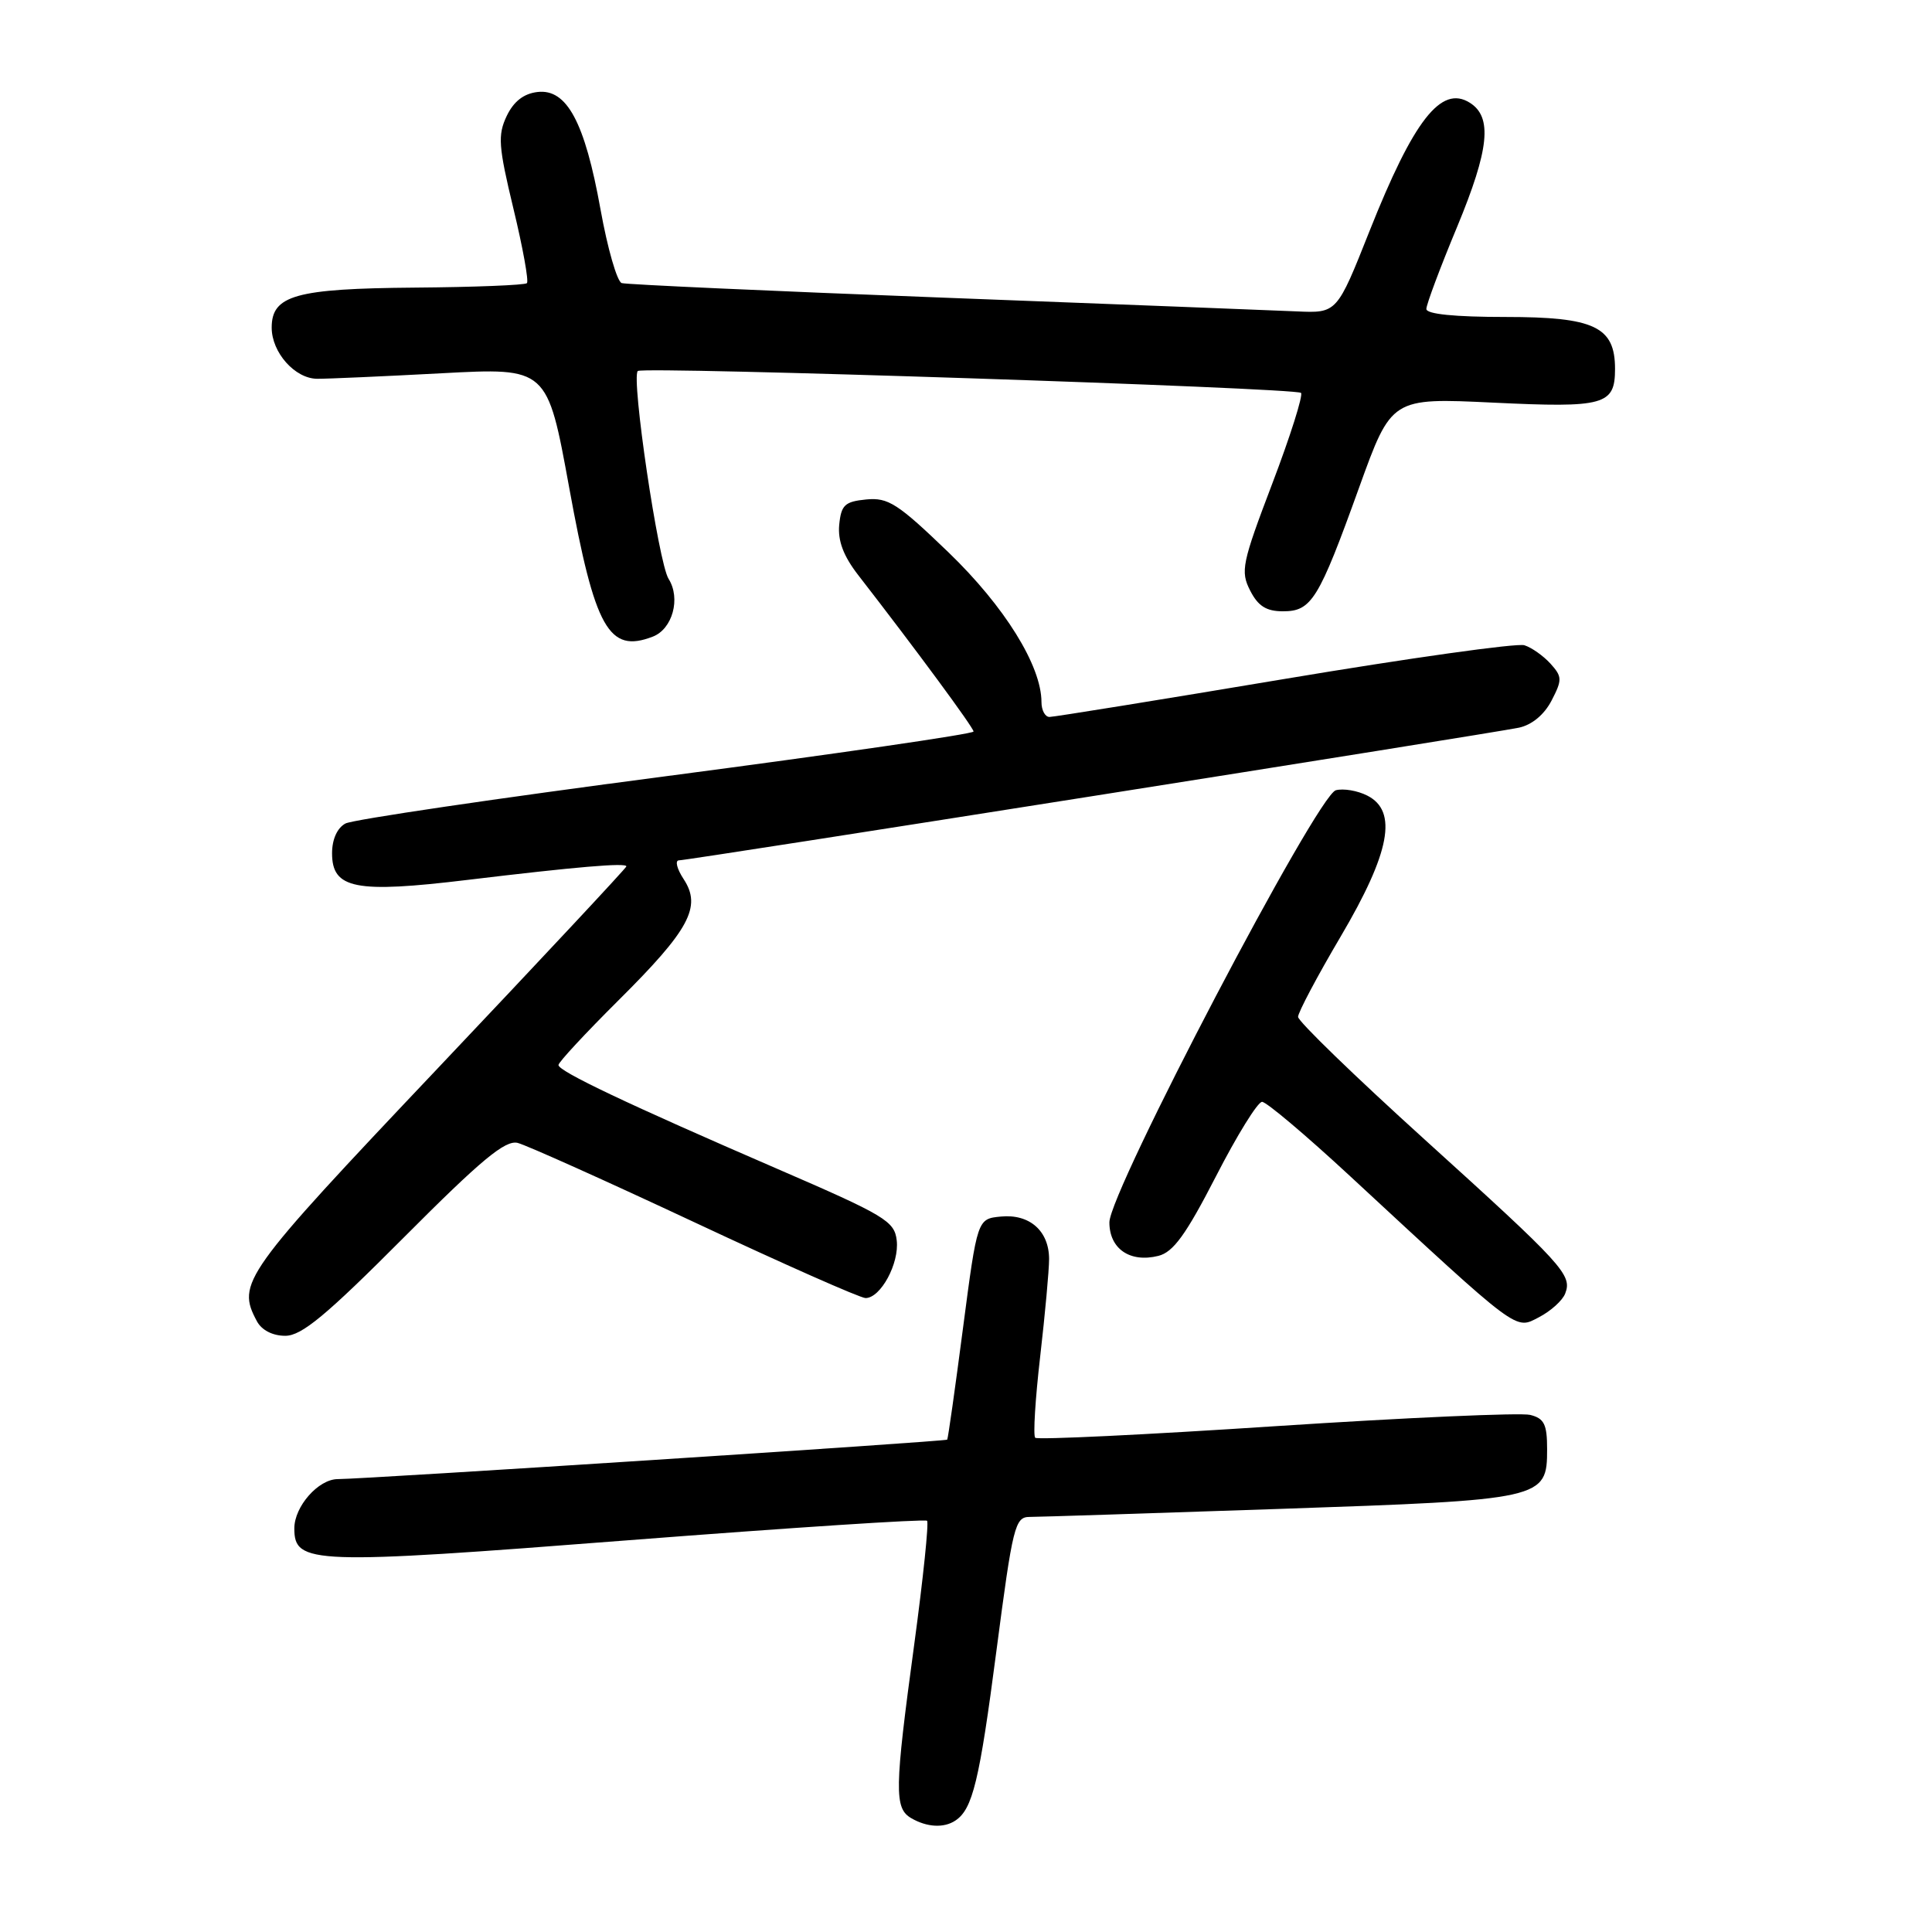 <?xml version="1.0" encoding="UTF-8" standalone="no"?>
<!DOCTYPE svg PUBLIC "-//W3C//DTD SVG 1.1//EN" "http://www.w3.org/Graphics/SVG/1.1/DTD/svg11.dtd" >
<svg xmlns="http://www.w3.org/2000/svg" xmlns:xlink="http://www.w3.org/1999/xlink" version="1.1" viewBox="0 0 256 256">
 <g >
 <path fill="currentColor"
d=" M 126.60 241.23 C 128.88 239.71 129.78 236.01 132.03 218.75 C 134.20 202.16 134.49 201.00 136.44 201.00 C 137.59 201.00 152.47 200.52 169.51 199.94 C 204.62 198.74 205.00 198.66 205.00 192.00 C 205.00 188.72 204.61 187.94 202.75 187.48 C 201.51 187.17 186.37 187.84 169.10 188.97 C 151.83 190.11 137.46 190.80 137.17 190.51 C 136.88 190.21 137.18 185.37 137.83 179.74 C 138.48 174.11 139.01 168.29 139.01 166.82 C 139.00 163.10 136.42 160.83 132.62 161.20 C 129.50 161.50 129.50 161.50 127.60 176.00 C 126.56 183.97 125.62 190.62 125.51 190.76 C 125.33 191.00 48.52 195.98 44.75 195.99 C 42.18 196.00 39.00 199.62 39.00 202.52 C 39.00 207.28 41.24 207.36 83.41 204.08 C 104.85 202.42 122.59 201.26 122.84 201.51 C 123.09 201.76 122.33 209.10 121.15 217.82 C 118.52 237.18 118.48 239.60 120.75 240.92 C 122.83 242.13 125.08 242.25 126.60 241.23 Z  M 53.51 163.97 C 63.79 153.65 66.94 151.04 68.59 151.44 C 69.74 151.73 80.30 156.47 92.06 161.98 C 103.81 167.49 114.00 172.00 114.69 172.00 C 116.69 172.00 119.18 167.40 118.82 164.36 C 118.53 161.80 117.26 161.05 103.00 154.88 C 83.13 146.28 74.00 141.95 74.00 141.12 C 74.00 140.75 77.58 136.90 81.95 132.55 C 91.36 123.20 92.99 120.16 90.60 116.51 C 89.69 115.13 89.41 114.00 89.97 114.00 C 91.23 114.00 197.48 97.21 201.27 96.42 C 202.99 96.05 204.62 94.70 205.59 92.83 C 207.02 90.07 207.00 89.66 205.44 87.93 C 204.50 86.90 202.95 85.80 201.99 85.50 C 201.02 85.19 186.71 87.20 170.18 89.97 C 153.65 92.74 139.64 95.00 139.06 95.00 C 138.48 95.00 138.00 94.11 138.00 93.03 C 138.00 88.22 133.11 80.35 125.67 73.18 C 118.97 66.73 117.69 65.90 114.79 66.18 C 111.94 66.46 111.46 66.91 111.20 69.54 C 111.00 71.65 111.76 73.67 113.70 76.18 C 121.36 86.05 129.00 96.42 129.00 96.93 C 129.00 97.25 110.67 99.91 88.27 102.85 C 65.87 105.78 46.74 108.60 45.77 109.12 C 44.68 109.71 44.00 111.22 44.00 113.06 C 44.00 117.78 47.08 118.39 61.96 116.59 C 76.34 114.86 83.00 114.29 83.00 114.80 C 83.00 115.00 71.75 127.04 58.00 141.56 C 32.12 168.89 31.33 170.00 34.04 175.07 C 34.67 176.25 36.12 177.00 37.80 177.00 C 39.97 177.00 43.20 174.32 53.51 163.97 Z  M 207.40 171.39 C 208.35 168.93 207.17 167.65 188.75 150.97 C 179.54 142.63 172.00 135.33 172.00 134.74 C 172.00 134.16 174.54 129.36 177.65 124.09 C 184.21 112.96 185.24 107.48 181.17 105.42 C 179.88 104.76 178.01 104.45 177.01 104.71 C 174.54 105.35 147.00 157.90 147.00 161.97 C 147.00 165.48 149.74 167.35 153.49 166.41 C 155.47 165.92 157.15 163.59 161.11 155.89 C 163.90 150.45 166.65 146.00 167.23 146.00 C 167.80 146.00 173.00 150.39 178.79 155.75 C 201.50 176.78 200.72 176.20 203.92 174.54 C 205.48 173.73 207.05 172.32 207.40 171.39 Z  M 86.49 84.36 C 89.11 83.36 90.23 79.29 88.59 76.70 C 87.25 74.58 83.61 50.05 84.51 49.16 C 85.13 48.53 171.72 51.39 172.39 52.06 C 172.69 52.36 170.99 57.76 168.59 64.06 C 164.56 74.65 164.35 75.70 165.65 78.25 C 166.70 80.31 167.79 81.00 170.00 81.00 C 173.79 81.00 174.73 79.48 180.09 64.60 C 184.38 52.71 184.38 52.71 197.84 53.35 C 212.61 54.06 214.00 53.68 214.00 48.88 C 214.00 43.29 211.27 42.00 199.50 42.00 C 192.75 42.00 189.00 41.62 189.00 40.94 C 189.00 40.35 190.83 35.45 193.08 30.05 C 197.34 19.77 197.78 15.50 194.75 13.61 C 190.96 11.23 187.31 15.91 181.46 30.64 C 177.15 41.50 177.15 41.50 171.82 41.26 C 168.90 41.13 147.82 40.31 125.00 39.44 C 102.17 38.57 83.00 37.70 82.38 37.51 C 81.77 37.32 80.50 32.92 79.57 27.74 C 77.49 16.18 75.11 11.74 71.23 12.19 C 69.40 12.40 68.07 13.43 67.14 15.37 C 65.94 17.91 66.04 19.37 68.03 27.64 C 69.28 32.81 70.08 37.25 69.82 37.52 C 69.55 37.78 62.85 38.05 54.92 38.11 C 39.18 38.24 36.00 39.13 36.00 43.41 C 36.00 46.71 39.09 50.18 42.03 50.19 C 43.39 50.20 50.81 49.87 58.51 49.46 C 72.52 48.71 72.52 48.71 75.42 64.61 C 78.83 83.32 80.67 86.60 86.49 84.36 Z "/>
</g>
</svg>